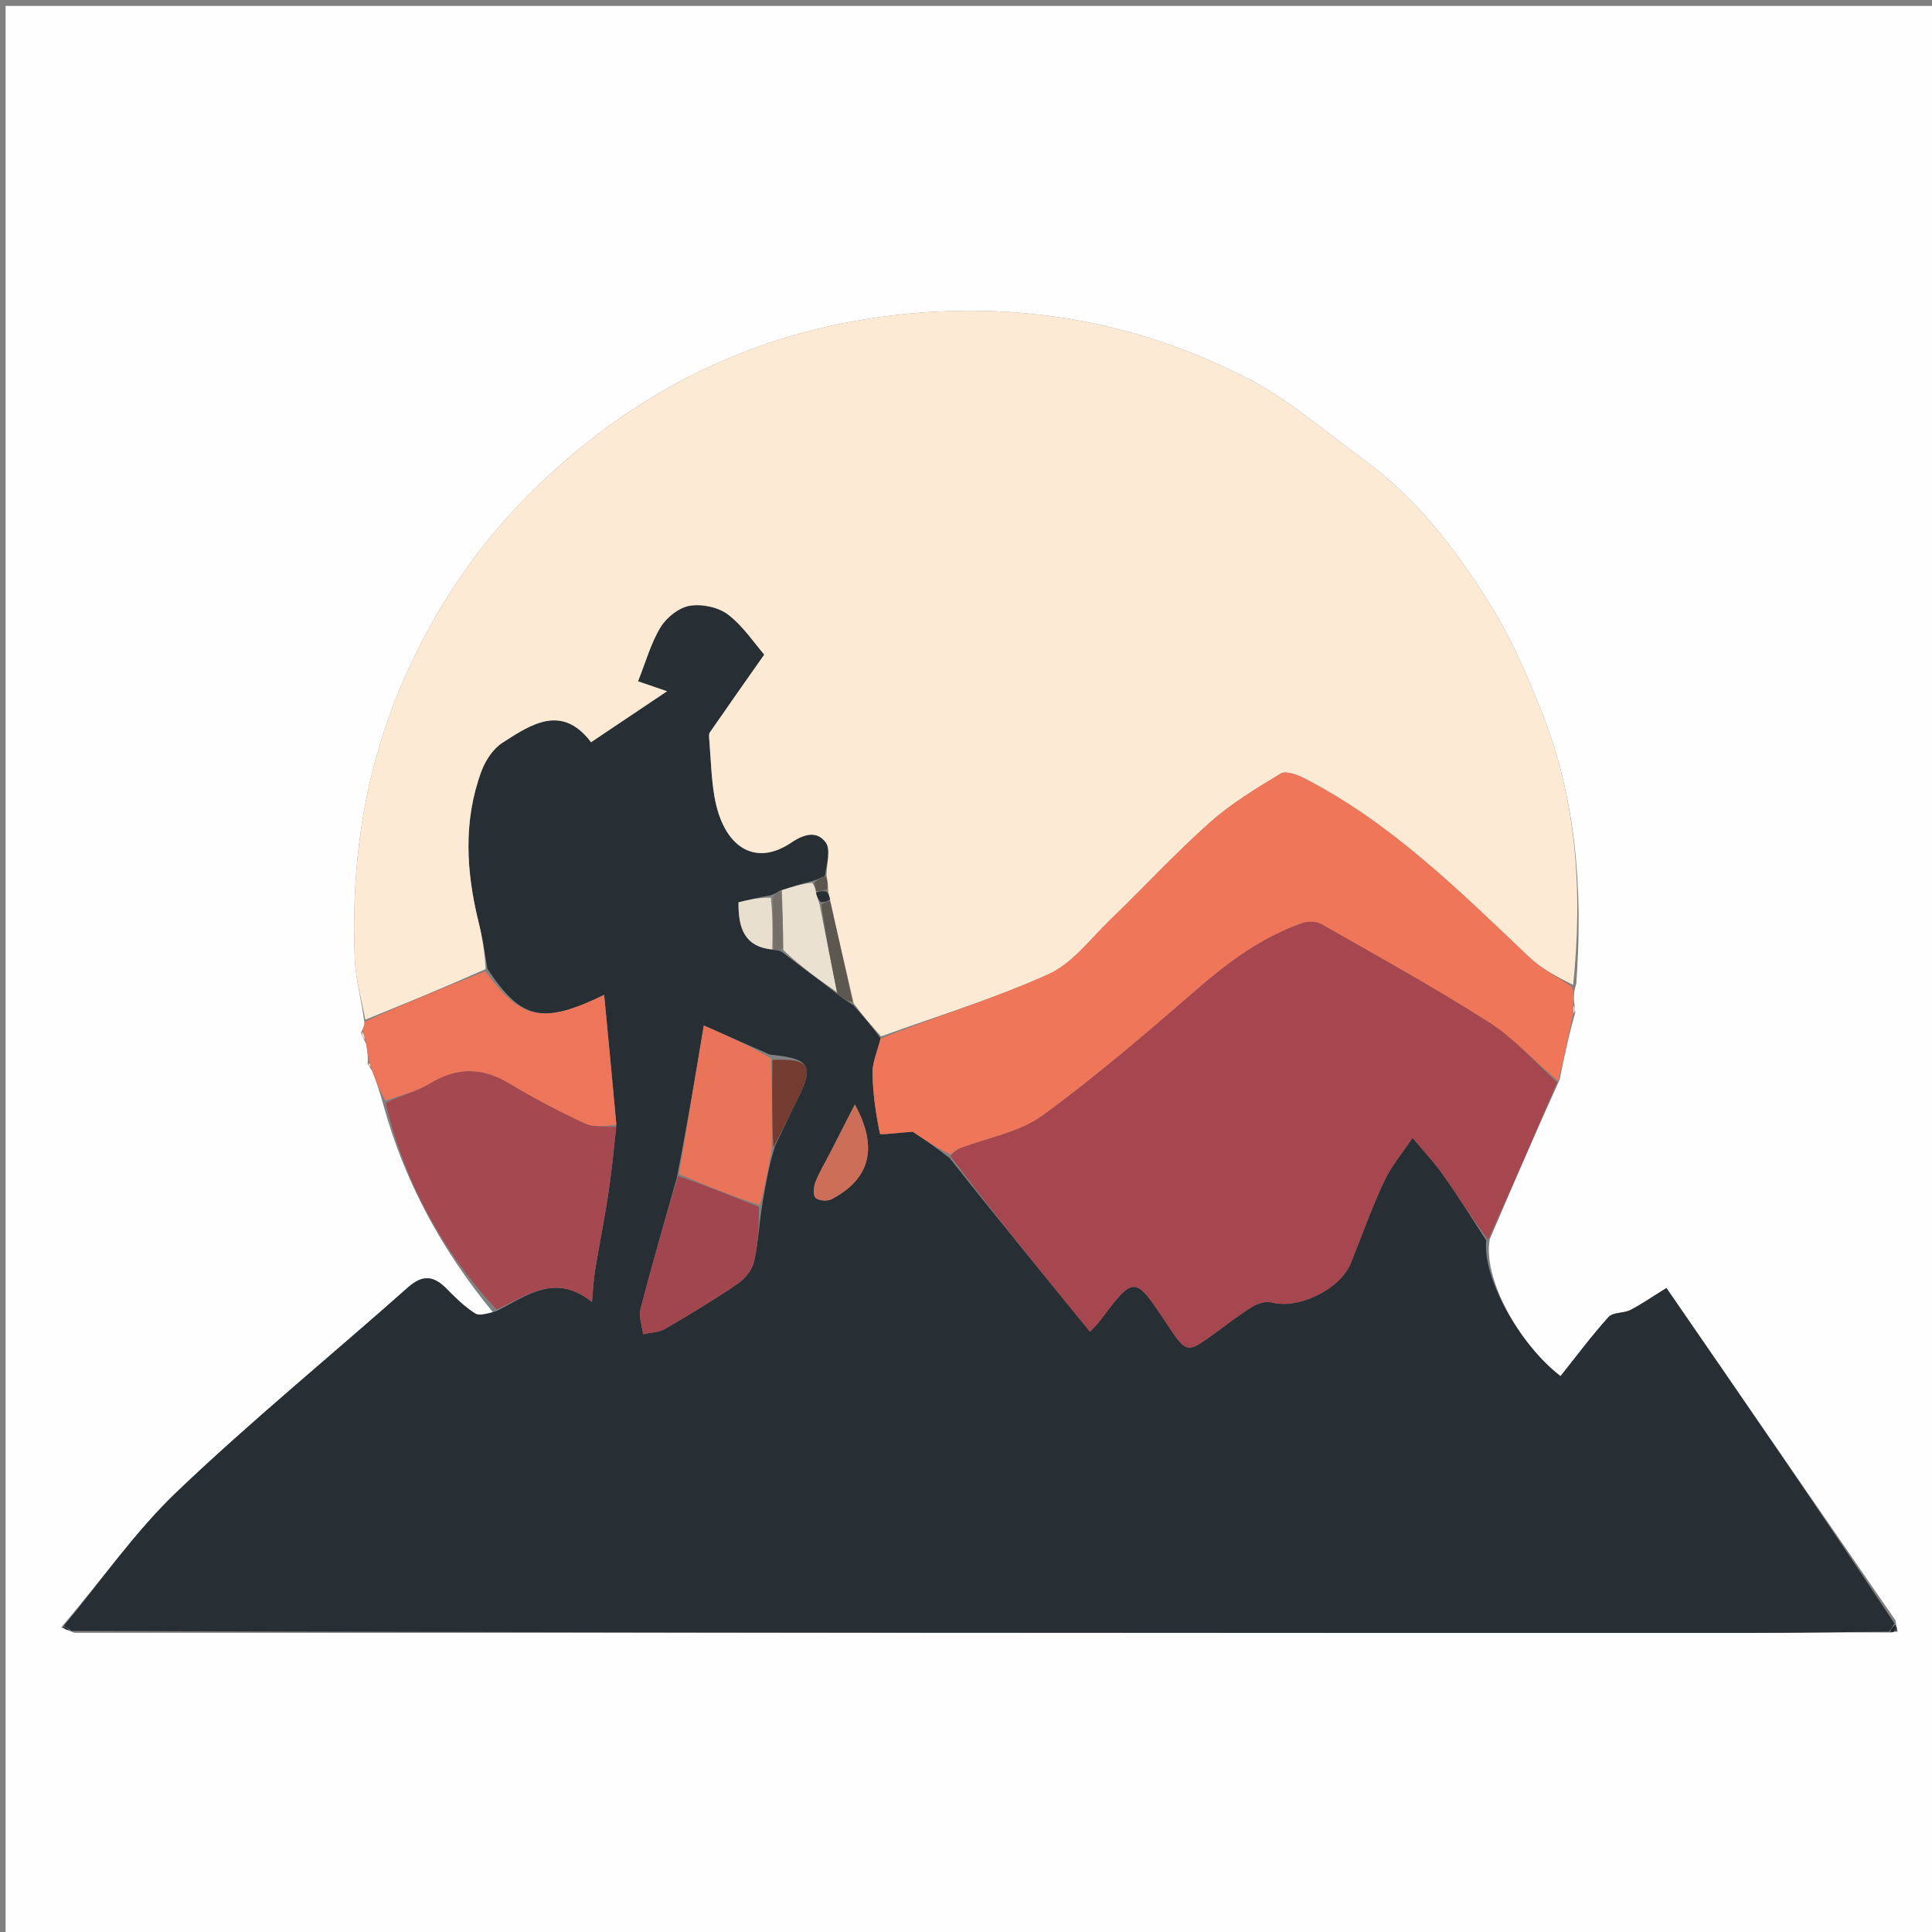 <svg version="1.1" id="Layer_1" xmlns="http://www.w3.org/2000/svg" xmlns:xlink="http://www.w3.org/1999/xlink" x="0px" y="0px"
	 width="100%" viewBox="0 0 360 360" enable-background="new 0 0 360 360" xml:space="preserve">
<rect x="0" y="0" width="360" height="360" fill="#808080" stroke="none"/>
<path fill="#FEFEFE" opacity="1" stroke="none" 
	d="
M235,361 
	C156.694,361 78.887,361 1.041,361 
	C1.041,241.069 1.041,121.137 1.041,1.103 
	C120.89,1.103 240.779,1.103 360.834,1.103 
	C360.834,121 360.834,241 360.834,361 
	C319.137,361 277.319,361 235,361 
M353.308,302.7 
	C353.308,302.7 353.313,302.668 353.224,301.974 
	C338.933,281.238 324.641,260.501 310.516,240.005 
	C307.506,241.864 305.711,243.14 303.764,244.115 
	C302.51,244.744 300.55,244.495 299.742,245.393 
	C296.569,248.915 293.727,252.736 290.778,256.426 
	C282.837,250.283 276.207,237.872 277.607,230.878 
	C281.786,221.143 285.965,211.408 290.612,201.184 
	C291.437,197.117 292.263,193.049 293.513,188.747 
	C293.489,188.19 293.464,187.633 293.274,186.316 
	C293.258,185.539 293.241,184.761 293.717,183.325 
	C294.978,165.851 293.74,148.66 287.126,132.246 
	C284.49,125.706 281.671,119.126 277.988,113.147 
	C271.58,102.744 264.176,92.996 254.15,85.676 
	C246.848,80.345 239.888,74.244 231.905,70.208 
	C211.172,59.726 189.118,55.964 165.8,58.836 
	C140.427,61.961 118.854,72.701 100.63,90.091 
	C89.213,100.985 80.491,113.898 74.35,128.73 
	C67.65,144.912 65.391,161.557 66.108,178.785 
	C66.264,182.549 67.388,186.273 67.923,190.707 
	C67.814,191.165 67.704,191.623 67.256,192.42 
	C67.473,192.938 67.691,193.456 68.251,194.588 
	C68.432,195.731 68.613,196.873 68.499,198.238 
	C68.68,198.482 68.86,198.725 69.359,199.581 
	C70.044,201.417 70.729,203.253 71.442,205.911 
	C75.396,220.214 82.284,232.922 91.994,244.694 
	C90.81,244.739 89.319,245.259 88.504,244.733 
	C86.569,243.481 84.854,241.831 83.232,240.165 
	C80.838,237.706 78.774,237.447 76.01,239.901 
	C61.697,252.605 46.847,264.737 33.005,277.93 
	C25.15,285.416 18.871,294.555 11.4,303.232 
	C11.934,303.489 12.468,303.746 13.909,304.255 
	C118.123,304.26 222.337,304.271 326.55,304.26 
	C335.031,304.259 343.512,304.114 352.506,304.199 
	C352.671,304.126 352.835,304.054 353.615,304.046 
	C353.522,303.602 353.429,303.159 353.308,302.7 
z"/>
<path fill="#272F35" opacity="1" stroke="none" 
	d="
M276.934,231.125 
	C276.207,237.872 282.837,250.283 290.778,256.426 
	C293.727,252.736 296.569,248.915 299.742,245.393 
	C300.55,244.495 302.51,244.744 303.764,244.115 
	C305.711,243.14 307.506,241.864 310.516,240.005 
	C324.641,260.501 338.933,281.238 353.002,302.504 
	C352.518,303.367 352.255,303.701 351.993,304.035 
	C343.512,304.114 335.031,304.259 326.55,304.26 
	C222.337,304.271 118.123,304.26 13.329,303.897 
	C12.459,303.343 12.17,303.146 11.882,302.949 
	C18.871,294.555 25.15,285.416 33.005,277.93 
	C46.847,264.737 61.697,252.605 76.01,239.901 
	C78.774,237.447 80.838,237.706 83.232,240.165 
	C84.854,241.831 86.569,243.481 88.504,244.733 
	C89.319,245.259 90.81,244.739 92.433,244.342 
	C98.279,241.414 103.432,237.144 110.301,242.594 
	C110.56,239.897 110.622,238.299 110.881,236.733 
	C111.688,231.865 112.658,227.022 113.395,222.144 
	C114.004,218.115 114.371,214.05 114.85,209.574 
	C114.101,201.286 113.347,193.425 112.575,185.384 
	C101.094,190.935 97.161,190.07 90.832,180.535 
	C90.324,177.372 89.86,174.584 89.185,171.848 
	C86.855,162.413 86.287,152.985 89.704,143.714 
	C90.445,141.703 91.886,139.518 93.636,138.391 
	C99.032,134.914 104.712,131.139 110.136,138.3 
	C114.947,135.074 119.228,132.203 124.297,128.804 
	C121.252,127.763 119.654,127.216 118.886,126.954 
	C120.344,123.312 121.286,119.818 123.097,116.856 
	C124.209,115.036 126.515,113.207 128.53,112.876 
	C130.809,112.502 133.875,113.136 135.679,114.526 
	C138.529,116.721 140.613,119.912 142.409,121.977 
	C139.214,126.527 135.72,131.476 132.28,136.461 
	C132.038,136.811 132.134,137.438 132.174,137.928 
	C132.458,141.404 132.534,144.918 133.115,148.345 
	C134.732,157.874 140.684,161.578 147.411,157.027 
	C149.991,155.283 152.283,154.825 153.872,156.985 
	C154.847,158.31 154.025,160.957 153.723,163.164 
	C152.86,163.616 152.283,163.914 151.339,164.171 
	C149.214,164.712 147.456,165.294 145.443,165.906 
	C144.8,166.244 144.411,166.552 143.623,166.811 
	C141.349,167.219 139.474,167.677 137.613,168.131 
	C137.55,173.015 138.758,176.429 144.208,176.989 
	C144.927,177.078 145.342,177.101 145.823,177.468 
	C149.253,180.174 152.618,182.535 156.037,185.232 
	C157.005,186.061 157.918,186.554 159.037,187.319 
	C160.887,189.432 162.531,191.274 164.081,193.512 
	C163.484,195.94 162.531,197.982 162.573,200.004 
	C162.651,203.779 163.196,207.566 163.964,211.26 
	C164.017,211.516 167.528,211.053 170.076,210.88 
	C171.853,212.072 174.392,213.775 176.954,215.802 
	C185.626,226.726 194.274,237.326 203.106,248.152 
	C203.848,247.345 204.439,246.801 204.914,246.171 
	C211.388,237.586 211.384,237.583 217.42,246.671 
	C221.124,252.249 221.121,252.245 226.431,248.391 
	C228.718,246.73 230.947,244.97 233.349,243.494 
	C234.351,242.878 235.864,242.404 236.923,242.689 
	C241.906,244.032 249.713,240.292 251.708,235.351 
	C253.762,230.264 255.592,225.073 257.92,220.116 
	C259.275,217.23 261.414,214.712 263.201,212.029 
	C265.134,214.345 267.23,216.545 268.962,219.003 
	C271.746,222.955 274.289,227.076 276.934,231.125 
M126.105,219.502 
	C123.823,227.64 121.458,235.756 119.339,243.936 
	C118.971,245.356 119.644,247.046 119.836,248.611 
	C121.209,248.298 122.761,248.292 123.924,247.617 
	C128.515,244.955 133.069,242.208 137.447,239.217 
	C138.816,238.281 140.156,236.607 140.52,235.041 
	C141.288,231.738 141.404,228.282 142.083,224.157 
	C142.656,220.772 143.229,217.388 144.402,213.566 
	C145.856,210.537 147.269,207.488 148.772,204.485 
	C151.722,198.594 150.834,197.199 143.507,196.523 
	C139.664,194.834 135.822,193.145 131.143,191.089 
	C129.487,201.001 128.003,209.883 126.105,219.502 
M154.571,215.021 
	C153.666,216.783 152.625,218.492 151.916,220.33 
	C151.579,221.204 151.478,222.768 151.982,223.216 
	C152.595,223.759 154.178,223.865 154.966,223.449 
	C162.143,219.669 163.693,213.867 159.292,205.797 
	C157.707,208.894 156.309,211.623 154.571,215.021 
z"/>
<path fill="#FCEAD5" opacity="1" stroke="none" 
	d="
M154.01,163.011 
	C154.025,160.957 154.847,158.31 153.872,156.985 
	C152.283,154.825 149.991,155.283 147.411,157.027 
	C140.684,161.578 134.732,157.874 133.115,148.345 
	C132.534,144.918 132.458,141.404 132.174,137.928 
	C132.134,137.438 132.038,136.811 132.28,136.461 
	C135.72,131.476 139.214,126.527 142.409,121.977 
	C140.613,119.912 138.529,116.721 135.679,114.526 
	C133.875,113.136 130.809,112.502 128.53,112.876 
	C126.515,113.207 124.209,115.036 123.097,116.856 
	C121.286,119.818 120.344,123.312 118.886,126.954 
	C119.654,127.216 121.252,127.763 124.297,128.804 
	C119.228,132.203 114.947,135.074 110.136,138.3 
	C104.712,131.139 99.032,134.914 93.636,138.391 
	C91.886,139.518 90.445,141.703 89.704,143.714 
	C86.287,152.985 86.855,162.413 89.185,171.848 
	C89.86,174.584 90.324,177.372 90.485,180.581 
	C82.745,184.023 75.405,187.019 68.066,190.015 
	C67.388,186.273 66.264,182.549 66.108,178.785 
	C65.391,161.557 67.65,144.912 74.35,128.73 
	C80.491,113.898 89.213,100.985 100.63,90.091 
	C118.854,72.701 140.427,61.961 165.8,58.836 
	C189.118,55.964 211.172,59.726 231.905,70.208 
	C239.888,74.244 246.848,80.345 254.15,85.676 
	C264.176,92.996 271.58,102.744 277.988,113.147 
	C281.671,119.126 284.49,125.706 287.126,132.246 
	C293.74,148.66 294.978,165.851 293.134,183.527 
	C289.99,181.945 287.152,180.453 284.915,178.328 
	C271.912,165.978 259.18,153.308 242.983,145.003 
	C241.684,144.337 239.589,143.573 238.646,144.144 
	C234.06,146.921 229.389,149.743 225.407,153.29 
	C218.964,159.028 213.088,165.399 206.871,171.397 
	C203.178,174.96 199.83,179.519 195.379,181.528 
	C185.29,186.082 174.613,189.334 164.175,193.116 
	C162.531,191.274 160.887,189.432 159.072,186.955 
	C157.485,180.186 156.068,174.052 154.665,167.6 
	C154.523,166.894 154.368,166.504 154.326,165.808 
	C154.297,164.67 154.153,163.841 154.01,163.011 
z"/>
<path fill="#A6464F" opacity="1" stroke="none" 
	d="
M277.271,231.002 
	C274.289,227.076 271.746,222.955 268.962,219.003 
	C267.23,216.545 265.134,214.345 263.201,212.029 
	C261.414,214.712 259.275,217.23 257.92,220.116 
	C255.592,225.073 253.762,230.264 251.708,235.351 
	C249.713,240.292 241.906,244.032 236.923,242.689 
	C235.864,242.404 234.351,242.878 233.349,243.494 
	C230.947,244.97 228.718,246.73 226.431,248.391 
	C221.121,252.245 221.124,252.249 217.42,246.671 
	C211.384,237.583 211.388,237.586 204.914,246.171 
	C204.439,246.801 203.848,247.345 203.106,248.152 
	C194.274,237.326 185.626,226.726 177.119,215.44 
	C177.85,214.465 178.42,214.129 179.03,213.896 
	C184.126,211.946 189.933,210.982 194.189,207.884 
	C204.236,200.573 213.691,192.418 223.099,184.273 
	C229.031,179.136 235.212,174.579 242.657,171.988 
	C243.729,171.614 245.324,171.658 246.281,172.203 
	C256.799,178.207 267.424,184.057 277.615,190.582 
	C282.256,193.553 285.995,197.932 290.144,201.673 
	C285.965,211.408 281.786,221.143 277.271,231.002 
z"/>
<path fill="#F0765A" opacity="1" stroke="none" 
	d="
M290.378,201.428 
	C285.995,197.932 282.256,193.553 277.615,190.582 
	C267.424,184.057 256.799,178.207 246.281,172.203 
	C245.324,171.658 243.729,171.614 242.657,171.988 
	C235.212,174.579 229.031,179.136 223.099,184.273 
	C213.691,192.418 204.236,200.573 194.189,207.884 
	C189.933,210.982 184.126,211.946 179.03,213.896 
	C178.42,214.129 177.85,214.465 177.095,215.116 
	C174.392,213.775 171.853,212.072 170.076,210.88 
	C167.528,211.053 164.017,211.516 163.964,211.26 
	C163.196,207.566 162.651,203.779 162.573,200.004 
	C162.531,197.982 163.484,195.94 164.081,193.512 
	C174.613,189.334 185.29,186.082 195.379,181.528 
	C199.83,179.519 203.178,174.96 206.871,171.397 
	C213.088,165.399 218.964,159.028 225.407,153.29 
	C229.389,149.743 234.06,146.921 238.646,144.144 
	C239.589,143.573 241.684,144.337 242.983,145.003 
	C259.18,153.308 271.912,165.978 284.915,178.328 
	C287.152,180.453 289.99,181.945 292.887,183.857 
	C293.241,184.761 293.258,185.539 293.189,186.986 
	C293.099,188.098 293.094,188.54 293.088,188.981 
	C292.263,193.049 291.437,197.117 290.378,201.428 
z"/>
<path fill="#A64850" opacity="1" stroke="none" 
	d="
M114.845,210 
	C114.371,214.05 114.004,218.115 113.395,222.144 
	C112.658,227.022 111.688,231.865 110.881,236.733 
	C110.622,238.299 110.56,239.897 110.301,242.594 
	C103.432,237.144 98.279,241.414 92.516,243.997 
	C82.284,232.922 75.396,220.214 71.856,205.497 
	C74.875,204.052 77.686,203.359 80.042,201.919 
	C85.102,198.828 89.837,198.827 94.915,201.885 
	C99.456,204.621 104.176,207.102 108.986,209.328 
	C110.68,210.112 112.878,209.808 114.845,210 
z"/>
<path fill="#ED765A" opacity="1" stroke="none" 
	d="
M114.85,209.574 
	C112.878,209.808 110.68,210.112 108.986,209.328 
	C104.176,207.102 99.456,204.621 94.915,201.885 
	C89.837,198.827 85.102,198.828 80.042,201.919 
	C77.686,203.359 74.875,204.052 71.843,205.086 
	C70.729,203.253 70.044,201.417 69.208,199.018 
	C68.97,198.309 68.882,198.163 68.795,198.016 
	C68.613,196.873 68.432,195.731 68.137,193.954 
	C67.88,192.906 67.737,192.493 67.595,192.081 
	C67.704,191.623 67.814,191.165 67.995,190.361 
	C75.405,187.019 82.745,184.023 90.431,180.981 
	C97.161,190.07 101.094,190.935 112.575,185.384 
	C113.347,193.425 114.101,201.286 114.85,209.574 
z"/>
<path fill="#FCEAD5" opacity="1" stroke="none" 
	d="
M293.301,188.864 
	C293.094,188.54 293.099,188.098 293.272,187.366 
	C293.464,187.633 293.489,188.19 293.301,188.864 
z"/>
<path fill="#1E2229" opacity="1" stroke="none" 
	d="
M11.641,303.091 
	C12.17,303.146 12.459,303.343 12.875,303.771 
	C12.468,303.746 11.934,303.489 11.641,303.091 
z"/>
<path fill="#FCEAD5" opacity="1" stroke="none" 
	d="
M67.425,192.25 
	C67.737,192.493 67.88,192.906 67.965,193.647 
	C67.691,193.456 67.473,192.938 67.425,192.25 
z"/>
<path fill="#FCEAD5" opacity="1" stroke="none" 
	d="
M68.647,198.127 
	C68.882,198.163 68.97,198.309 69.049,198.712 
	C68.86,198.725 68.68,198.482 68.647,198.127 
z"/>
<path fill="#1E2229" opacity="1" stroke="none" 
	d="
M352.25,304.117 
	C352.255,303.701 352.518,303.367 353.047,302.85 
	C353.313,302.668 353.308,302.7 353.205,303.016 
	C353.068,303.548 353.034,303.765 353,303.982 
	C352.835,304.054 352.671,304.126 352.25,304.117 
z"/>
<path fill="#272F35" opacity="1" stroke="none" 
	d="
M353.307,304.014 
	C353.034,303.765 353.068,303.548 353.219,303.023 
	C353.429,303.159 353.522,303.602 353.307,304.014 
z"/>
<path fill="#E9745A" opacity="1" stroke="none" 
	d="
M143.803,214.003 
	C143.229,217.388 142.656,220.772 141.576,224.533 
	C136.219,222.861 131.369,220.813 126.519,218.765 
	C128.003,209.883 129.487,201.001 131.143,191.089 
	C135.822,193.145 139.664,194.834 143.702,197.242 
	C143.866,203.309 143.835,208.656 143.803,214.003 
z"/>
<path fill="#A1464F" opacity="1" stroke="none" 
	d="
M126.312,219.133 
	C131.369,220.813 136.219,222.861 141.428,224.899 
	C141.404,228.282 141.288,231.738 140.52,235.041 
	C140.156,236.607 138.816,238.281 137.447,239.217 
	C133.069,242.208 128.515,244.955 123.924,247.617 
	C122.761,248.292 121.209,248.298 119.836,248.611 
	C119.644,247.046 118.971,245.356 119.339,243.936 
	C121.458,235.756 123.823,227.64 126.312,219.133 
z"/>
<path fill="#EBE1D0" opacity="1" stroke="none" 
	d="
M145.698,165.875 
	C147.456,165.294 149.214,164.712 151.351,164.484 
	C151.847,165.235 151.964,165.633 152.051,166.331 
	C152.249,167.153 152.476,167.675 152.735,168.604 
	C153.839,174.306 154.91,179.601 155.982,184.897 
	C152.618,182.535 149.253,180.174 145.957,177.015 
	C145.916,172.77 145.807,169.322 145.698,165.875 
z"/>
<path fill="#CD6E59" opacity="1" stroke="none" 
	d="
M154.742,214.686 
	C156.309,211.623 157.707,208.894 159.292,205.797 
	C163.693,213.867 162.143,219.669 154.966,223.449 
	C154.178,223.865 152.595,223.759 151.982,223.216 
	C151.478,222.768 151.579,221.204 151.916,220.33 
	C152.625,218.492 153.666,216.783 154.742,214.686 
z"/>
<path fill="#743B31" opacity="1" stroke="none" 
	d="
M144.103,213.784 
	C143.835,208.656 143.866,203.309 143.927,197.504 
	C150.834,197.199 151.722,198.594 148.772,204.485 
	C147.269,207.488 145.856,210.537 144.103,213.784 
z"/>
<path fill="#E8DFCF" opacity="1" stroke="none" 
	d="
M143.903,176.922 
	C138.758,176.429 137.55,173.015 137.613,168.131 
	C139.474,167.677 141.349,167.219 143.651,167.272 
	C144.019,170.829 143.961,173.875 143.903,176.922 
z"/>
<path fill="#5C584F" opacity="1" stroke="none" 
	d="
M156.037,185.232 
	C154.91,179.601 153.839,174.306 153.058,168.539 
	C153.783,168.017 154.217,167.967 154.652,167.917 
	C156.068,174.052 157.485,180.186 158.866,186.685 
	C157.918,186.554 157.005,186.061 156.037,185.232 
z"/>
<path fill="#756F68" opacity="1" stroke="none" 
	d="
M144.208,176.989 
	C143.961,173.875 144.019,170.829 144.05,167.321 
	C144.411,166.552 144.8,166.244 145.443,165.906 
	C145.807,169.322 145.916,172.77 145.891,176.67 
	C145.342,177.101 144.927,177.078 144.208,176.989 
z"/>
<path fill="#5C584F" opacity="1" stroke="none" 
	d="
M152.082,166.031 
	C151.964,165.633 151.847,165.235 151.718,164.525 
	C152.283,163.914 152.86,163.616 153.723,163.164 
	C154.153,163.841 154.297,164.67 154.061,165.779 
	C153.148,166.049 152.615,166.04 152.082,166.031 
z"/>
<path fill="#272F35" opacity="1" stroke="none" 
	d="
M152.051,166.331 
	C152.615,166.04 153.148,166.049 153.947,166.086 
	C154.368,166.504 154.523,166.894 154.665,167.6 
	C154.217,167.967 153.783,168.017 153.026,168.132 
	C152.476,167.675 152.249,167.153 152.051,166.331 
z"/>
</svg>